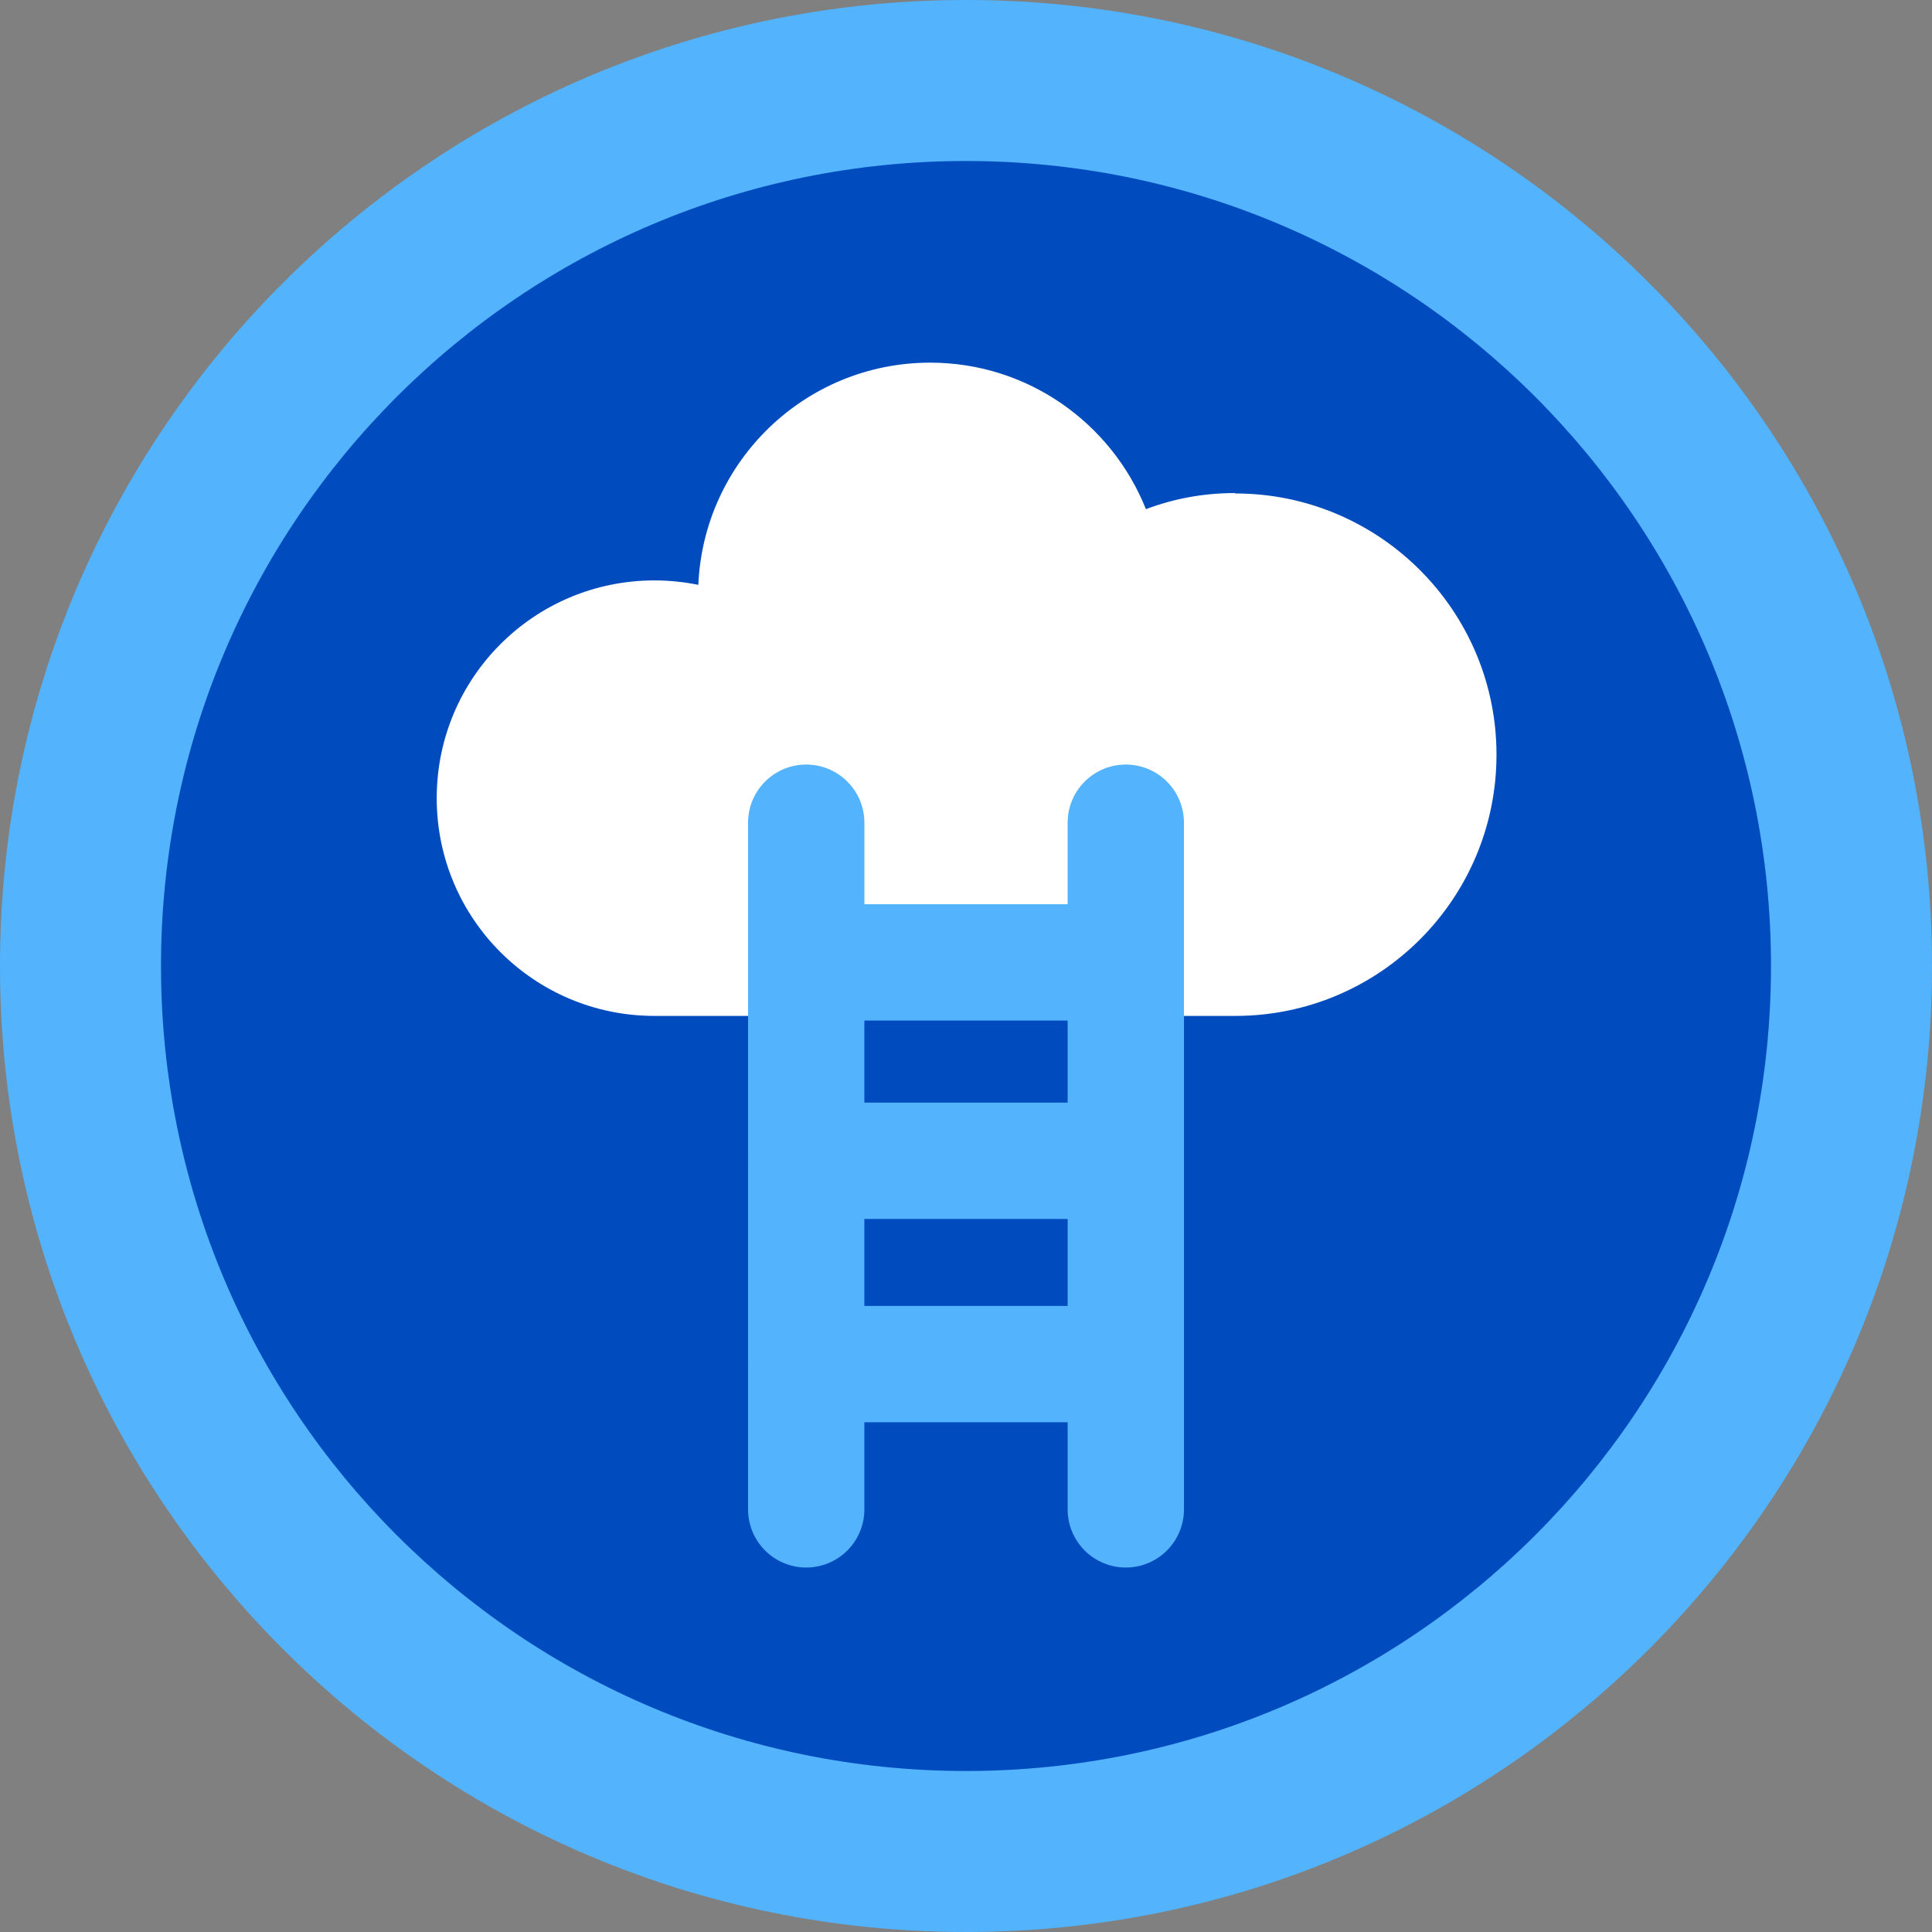 <svg width="48" height="48" viewBox="0 0 48 48" fill="none" xmlns="http://www.w3.org/2000/svg">
<rect x="0" y="0" width="48" height="48" fill="#808080" stroke="none"/>
<path d="M24 48C37.255 48 48 37.255 48 24C48 10.745 37.255 0 24 0C10.745 0 0 10.745 0 24C0 37.255 10.745 48 24 48Z" fill="#53B3FC"/>
<path d="M24 44C35.046 44 44 35.046 44 24C44 12.954 35.046 4 24 4C12.954 4 4 12.954 4 24C4 35.046 12.954 44 24 44Z" fill="#004CBE"/>
<path d="M30.68 12.25C29.9 12.25 29.16 12.39 28.47 12.65C27.62 10.52 25.54 9.01 23.11 9.01C20.01 9.01 17.48 11.46 17.35 14.53C17 14.46 16.63 14.42 16.26 14.42C13.27 14.42 10.85 16.84 10.85 19.83C10.85 22.82 13.27 25.24 16.26 25.24H30.69C34.28 25.24 37.18 22.33 37.18 18.75C37.18 15.17 34.27 12.26 30.69 12.26L30.68 12.25Z" fill="white"/>
<path d="M20.03 37.5V20.44" stroke="#53B3FC" stroke-width="2.89" stroke-miterlimit="10" stroke-linecap="round"/>
<path d="M27.97 37.5V20.44" stroke="#53B3FC" stroke-width="2.89" stroke-miterlimit="10" stroke-linecap="round"/>
<path d="M20.03 23.91H27.97" stroke="#53B3FC" stroke-width="2.89" stroke-miterlimit="10" stroke-linecap="round"/>
<path d="M20.03 28.84H27.97" stroke="#53B3FC" stroke-width="2.89" stroke-miterlimit="10" stroke-linecap="round"/>
<path d="M20.03 33.89H27.97" stroke="#53B3FC" stroke-width="2.89" stroke-miterlimit="10" stroke-linecap="round"/>
</svg>
